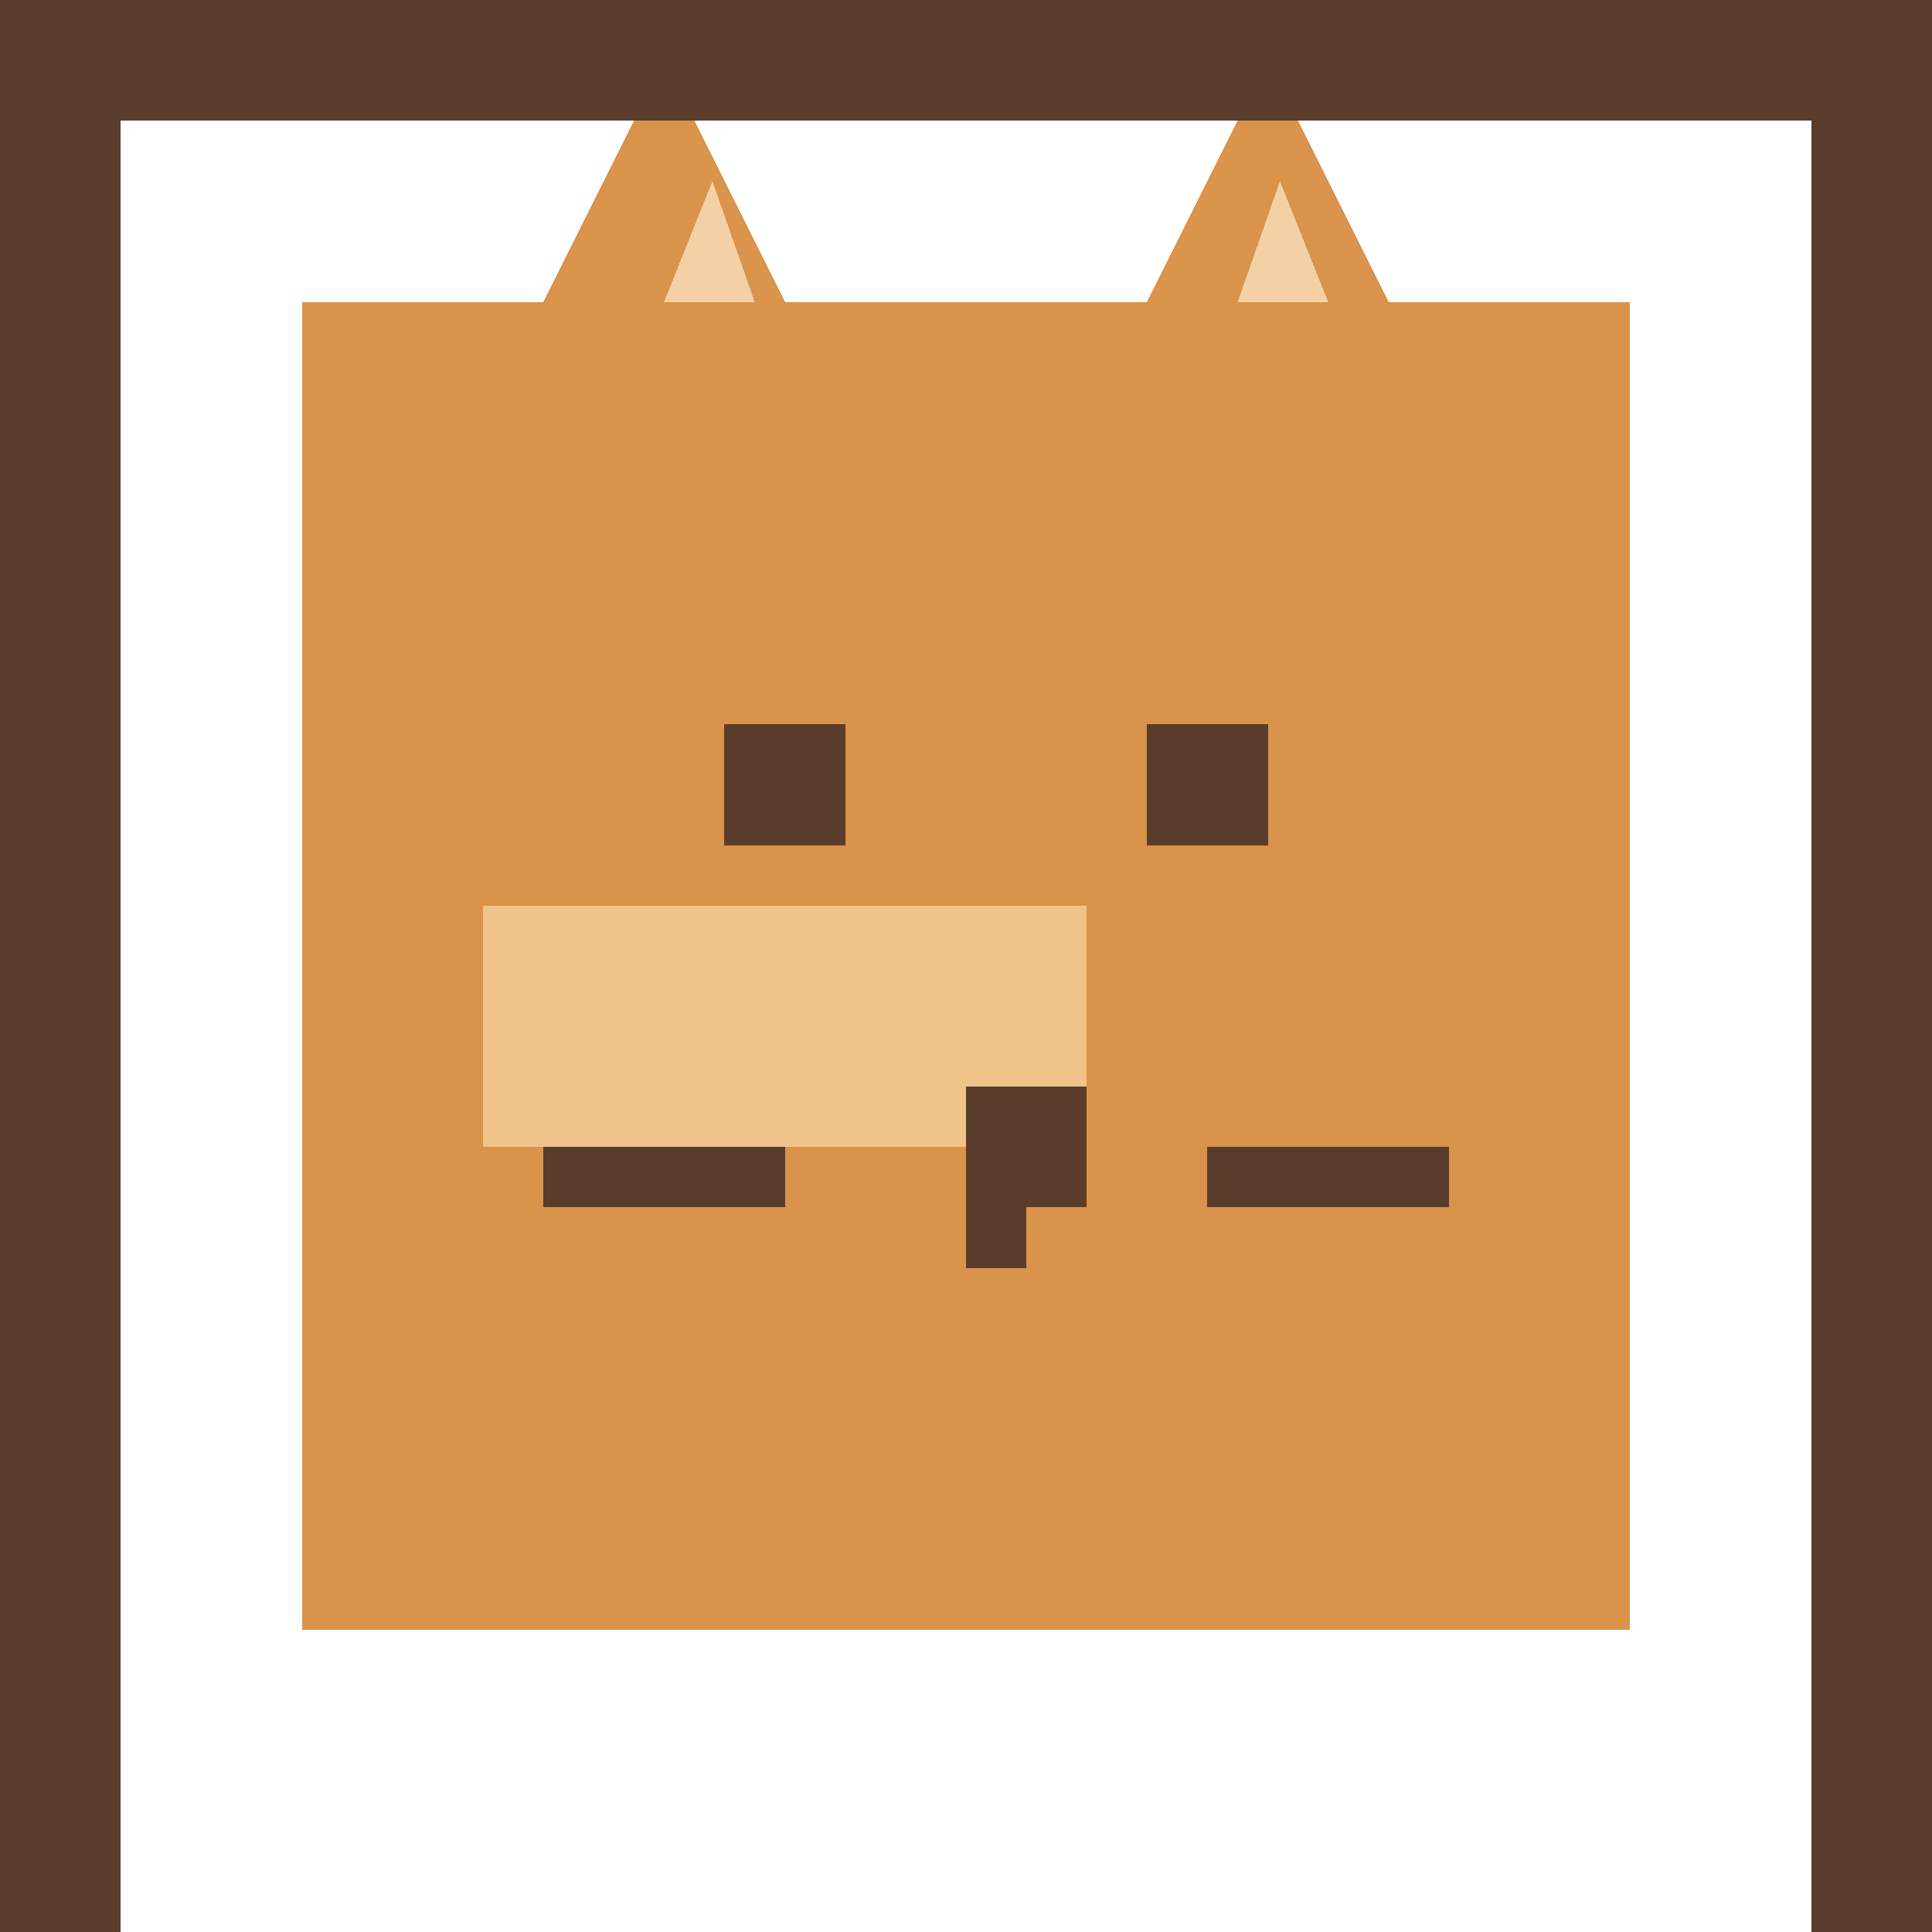 <svg xmlns="http://www.w3.org/2000/svg" width="32" height="32" viewBox="0 0 32 32" shape-rendering="crispEdges"><rect x="5" y="5" width="22" height="22" fill="#d9934a"/><path d="M9,5 L13,5 L11,1 Z" fill="#d9934a"/><path d="M19,5 L23,5 L21,1 Z" fill="#d9934a"/><path d="M11,5 L12.5,5 L11.8,3 Z" fill="#f4d0a7"/><path d="M20.5,5 L22,5 L21.2,3 Z" fill="#f4d0a7"/><rect x="8" y="15" width="10" height="4" fill="#f0c38b"/><rect x="12" y="12" width="2" height="2" fill="#5a3c2a"/><rect x="19" y="12" width="2" height="2" fill="#5a3c2a"/><rect x="16" y="18" width="2" height="2" fill="#5a3c2a"/><rect x="16" y="20" width="1" height="1" fill="#5a3c2a"/><rect x="9" y="19" width="4" height="1" fill="#5a3c2a"/><rect x="20" y="19" width="4" height="1" fill="#5a3c2a"/><rect x="0" y="0" width="32" height="2" fill="#5a3c2a"/><rect x="0" y="0" width="2" height="32" fill="#5a3c2a"/><rect x="30" y="0" width="2" height="32" fill="#5a3c2a"/></svg>